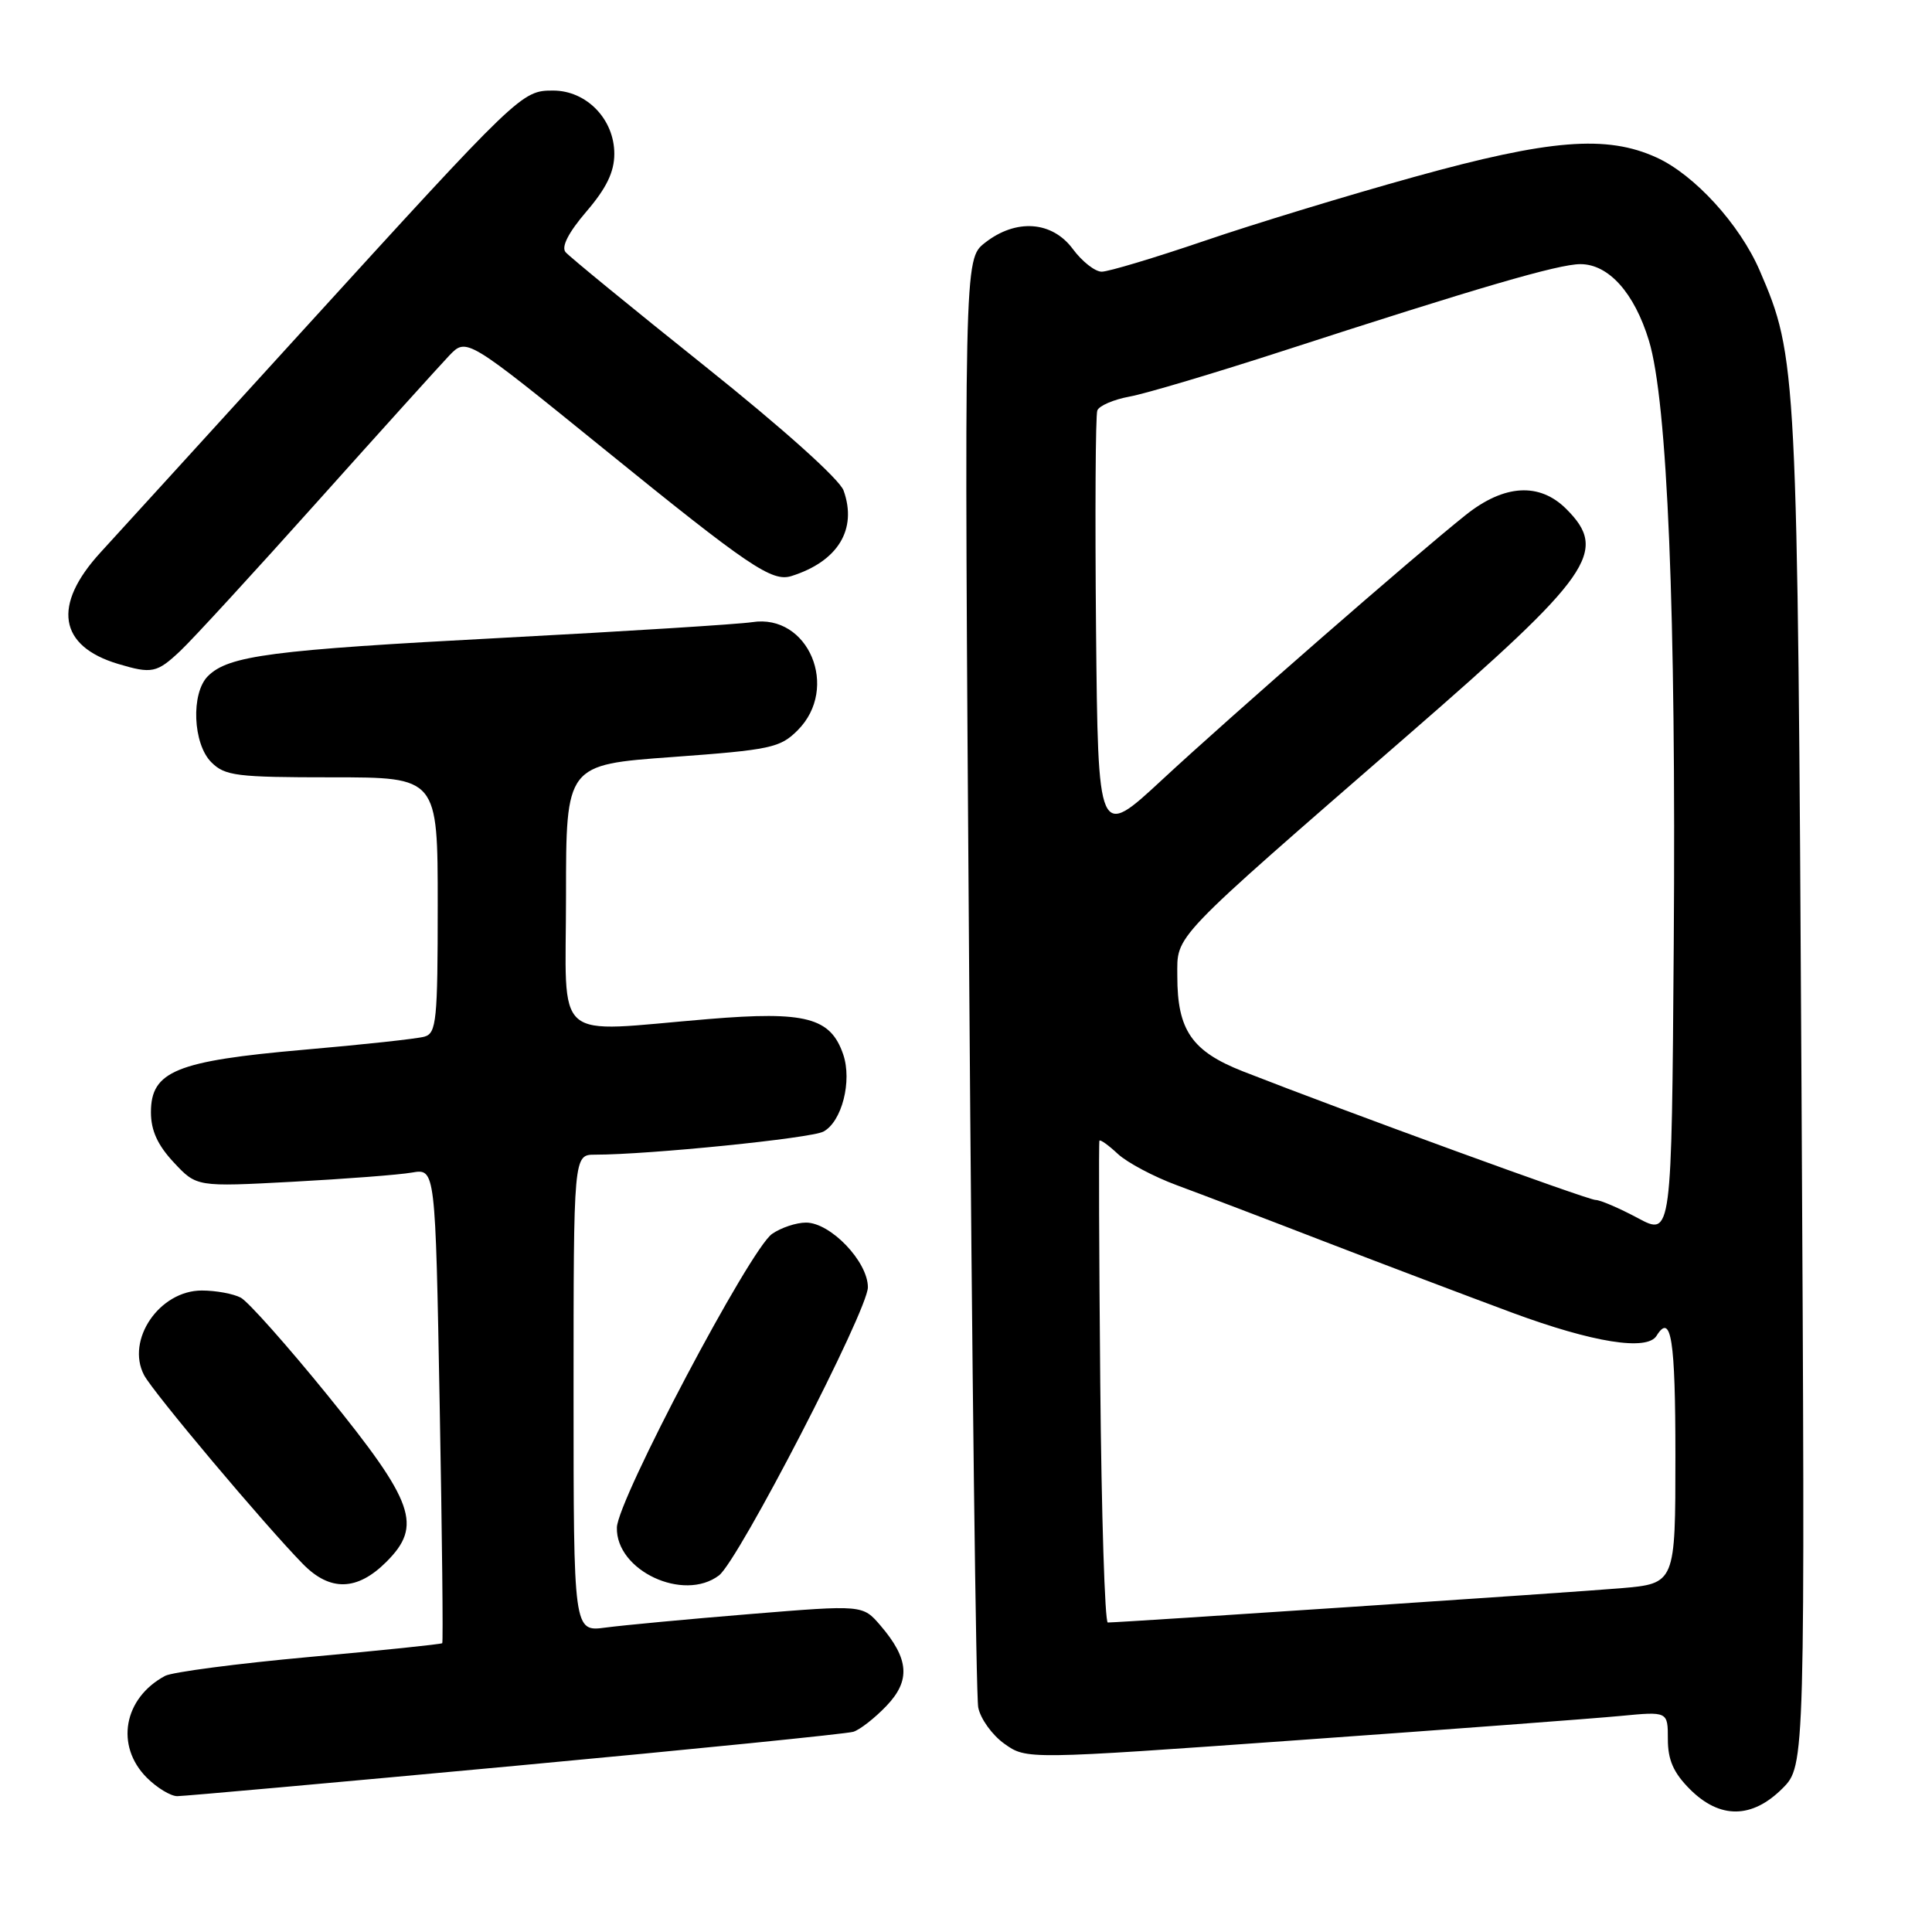 <?xml version="1.0" encoding="UTF-8" standalone="no"?>
<!DOCTYPE svg PUBLIC "-//W3C//DTD SVG 1.1//EN" "http://www.w3.org/Graphics/SVG/1.1/DTD/svg11.dtd" >
<svg xmlns="http://www.w3.org/2000/svg" xmlns:xlink="http://www.w3.org/1999/xlink" version="1.1" viewBox="0 0 256 256">
 <g >
 <path fill="currentColor"
d=" M 236.18 236.98 C 239.20 233.95 239.20 233.95 238.71 144.23 C 238.18 48.52 238.12 47.33 233.16 35.83 C 230.52 29.73 224.52 23.15 219.50 20.87 C 212.89 17.85 205.34 18.46 187.44 23.43 C 178.67 25.86 166.12 29.68 159.55 31.93 C 152.97 34.17 146.87 36.00 145.98 36.00 C 145.10 36.00 143.38 34.65 142.16 33.00 C 139.41 29.28 134.62 28.94 130.50 32.18 C 127.74 34.35 127.74 34.35 128.42 128.93 C 128.79 180.94 129.33 224.73 129.62 226.24 C 129.91 227.74 131.47 229.91 133.09 231.06 C 136.02 233.15 136.02 233.15 172.26 230.56 C 192.19 229.14 211.31 227.70 214.75 227.37 C 221.00 226.77 221.00 226.77 221.00 230.46 C 221.00 233.21 221.75 234.90 223.92 237.08 C 227.89 241.05 232.14 241.01 236.18 236.98 Z  M 68.28 233.98 C 92.05 231.77 112.21 229.74 113.07 229.47 C 113.94 229.20 115.91 227.66 117.45 226.05 C 120.68 222.68 120.47 219.82 116.65 215.37 C 114.31 212.65 114.31 212.65 99.40 213.87 C 91.21 214.54 82.59 215.35 80.25 215.66 C 76.00 216.23 76.00 216.23 76.00 184.61 C 76.00 153.00 76.00 153.00 78.85 153.00 C 85.96 153.00 107.46 150.83 109.11 149.94 C 111.55 148.63 112.93 143.25 111.73 139.72 C 110.06 134.83 106.77 133.96 93.88 135.03 C 72.88 136.76 75.00 138.60 75.00 118.67 C 75.00 101.33 75.00 101.33 89.09 100.31 C 102.11 99.36 103.37 99.09 105.69 96.77 C 111.29 91.17 107.12 81.27 99.66 82.44 C 97.92 82.71 83.00 83.65 66.50 84.52 C 35.94 86.13 30.28 86.86 27.54 89.60 C 25.29 91.86 25.55 98.55 28.00 101.00 C 29.81 102.81 31.33 103.00 44.00 103.00 C 58.00 103.00 58.00 103.00 58.00 119.93 C 58.00 135.20 57.83 136.91 56.25 137.36 C 55.29 137.64 48.08 138.42 40.23 139.10 C 23.34 140.58 20.00 141.94 20.00 147.38 C 20.00 149.79 20.88 151.73 23.03 154.03 C 26.05 157.27 26.05 157.27 38.78 156.59 C 45.77 156.21 52.89 155.67 54.59 155.37 C 57.69 154.84 57.69 154.84 58.26 186.16 C 58.58 203.40 58.73 217.60 58.60 217.73 C 58.47 217.87 50.54 218.69 40.98 219.56 C 31.42 220.43 22.83 221.56 21.88 222.06 C 16.37 225.01 15.24 231.33 19.45 235.55 C 20.80 236.90 22.62 238.00 23.49 238.00 C 24.35 238.00 44.51 236.19 68.28 233.98 Z  M 51.20 206.95 C 56.00 202.15 54.92 199.08 43.40 184.87 C 38.06 178.29 32.89 172.48 31.91 171.95 C 30.93 171.43 28.61 171.00 26.74 171.00 C 21.12 171.00 16.65 177.56 19.09 182.21 C 20.29 184.50 35.07 202.07 40.15 207.25 C 43.74 210.91 47.34 210.81 51.20 206.95 Z  M 95.27 208.75 C 97.85 206.79 115.00 173.62 115.00 170.57 C 115.00 167.17 110.05 162.00 106.80 162.00 C 105.50 162.00 103.48 162.68 102.30 163.50 C 99.37 165.55 81.82 198.76 81.74 202.41 C 81.60 208.11 90.57 212.31 95.27 208.75 Z  M 23.89 86.25 C 25.50 84.74 33.66 75.85 42.03 66.50 C 50.40 57.15 58.28 48.43 59.53 47.11 C 61.82 44.73 61.82 44.73 80.00 59.47 C 99.28 75.11 102.29 77.14 104.87 76.33 C 111.03 74.39 113.62 70.15 111.78 65.00 C 111.26 63.52 103.73 56.77 93.38 48.50 C 83.74 40.80 75.45 34.01 74.94 33.41 C 74.35 32.71 75.32 30.81 77.71 28.02 C 80.36 24.93 81.40 22.78 81.40 20.38 C 81.40 15.80 77.72 12.00 73.29 12.00 C 69.12 12.00 68.88 12.23 39.93 44.00 C 27.66 57.48 15.68 70.62 13.31 73.21 C 6.91 80.20 7.77 85.61 15.64 87.97 C 20.12 89.31 20.78 89.18 23.89 86.25 Z  M 145.79 183.25 C 145.63 165.79 145.58 151.34 145.68 151.15 C 145.79 150.96 146.88 151.74 148.12 152.90 C 149.36 154.05 152.88 155.92 155.94 157.05 C 159.00 158.18 167.80 161.53 175.50 164.51 C 183.20 167.48 194.42 171.73 200.43 173.96 C 211.06 177.89 218.24 179.04 219.50 177.00 C 221.44 173.87 222.00 177.46 222.00 192.91 C 222.00 209.83 222.00 209.83 214.75 210.45 C 208.56 210.98 148.83 214.97 146.79 214.99 C 146.40 215.00 145.95 200.71 145.79 183.25 Z  M 217.02 161.40 C 214.55 160.08 212.03 159.00 211.42 159.00 C 210.39 159.00 178.27 147.28 164.69 141.96 C 157.93 139.30 156.00 136.51 156.00 129.37 C 156.00 123.76 154.80 125.02 186.67 97.31 C 210.97 76.19 213.15 73.06 207.55 67.45 C 203.99 63.89 199.31 64.17 194.20 68.25 C 187.43 73.64 163.06 94.90 154.00 103.31 C 145.50 111.19 145.50 111.19 145.23 83.36 C 145.09 68.05 145.16 55.02 145.40 54.39 C 145.64 53.76 147.56 52.94 149.67 52.55 C 151.78 52.17 160.93 49.44 170.00 46.50 C 195.86 38.11 206.50 35.00 209.41 35.00 C 213.15 35.00 216.56 38.80 218.49 45.13 C 220.95 53.19 222.10 81.24 221.78 125.15 C 221.50 163.80 221.50 163.80 217.02 161.40 Z "/>
</g>
</svg>